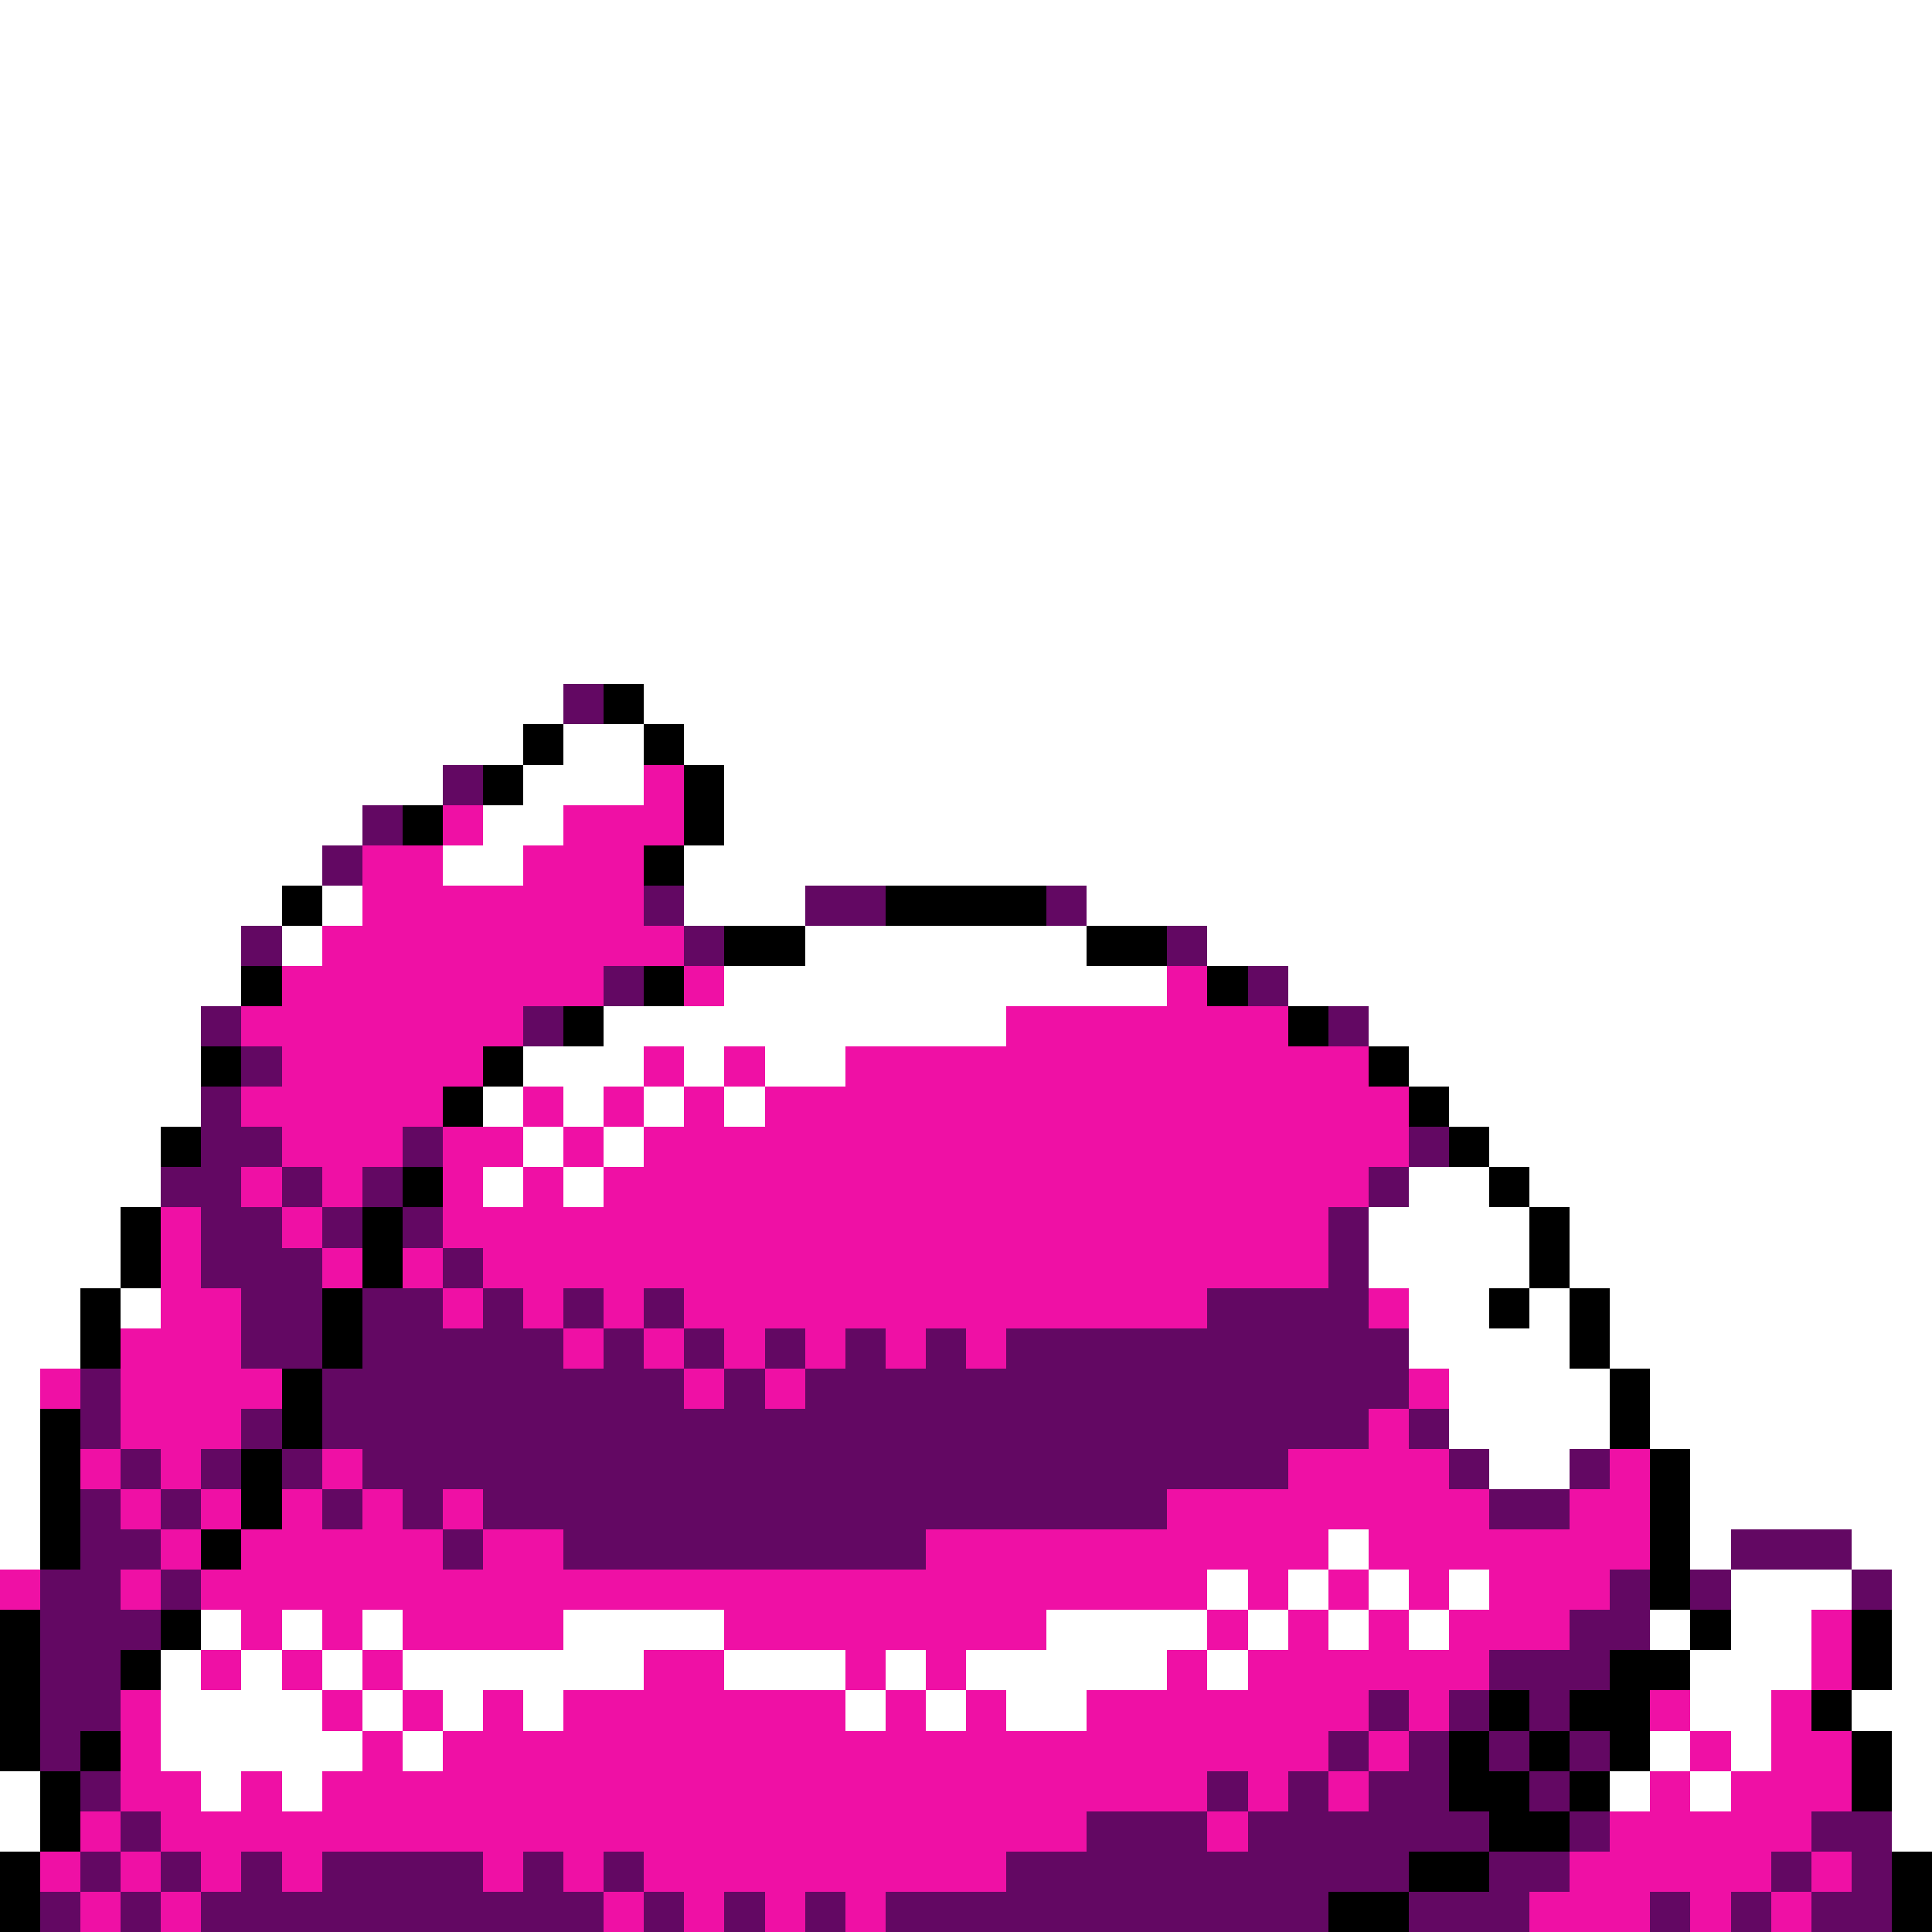 <svg xmlns="http://www.w3.org/2000/svg" viewBox="0 -0.5 48 48" shape-rendering="crispEdges">
<rect x="0" y="-0.5" width="48" height="48" fill="#333333" stroke="none"/>
<path stroke="#ffffff" d="M0 0h48M0 1h48M0 2h48M0 3h48M0 4h48M0 5h48M0 6h48M0 7h48M0 8h48M0 9h48M0 10h48M0 11h48M0 12h48M0 13h48M0 14h48M0 15h48M0 16h48M0 17h14M16 17h32M0 18h13M14 18h2M17 18h31M0 19h11M13 19h3M18 19h30M0 20h9M12 20h2M18 20h30M0 21h8M11 21h2M17 21h31M0 22h7M8 22h1M17 22h3M27 22h21M0 23h6M7 23h1M20 23h7M30 23h18M0 24h6M18 24h11M32 24h16M0 25h5M15 25h10M34 25h14M0 26h5M13 26h3M17 26h1M19 26h2M35 26h13M0 27h5M12 27h1M14 27h1M16 27h1M18 27h1M36 27h12M0 28h4M13 28h1M15 28h1M37 28h11M0 29h4M12 29h1M14 29h1M35 29h2M38 29h10M0 30h3M34 30h4M39 30h9M0 31h3M34 31h4M39 31h9M0 32h2M3 32h1M35 32h2M38 32h1M40 32h8M0 33h2M35 33h4M40 33h8M0 34h1M36 34h4M41 34h7M0 35h1M36 35h4M41 35h7M0 36h1M37 36h2M42 36h6M0 37h1M42 37h6M0 38h1M33 38h1M42 38h1M46 38h2M30 39h1M32 39h1M34 39h1M36 39h1M43 39h3M47 39h1M5 40h1M7 40h1M9 40h1M14 40h4M26 40h4M31 40h1M33 40h1M35 40h1M41 40h1M43 40h2M47 40h1M4 41h1M6 41h1M8 41h1M10 41h6M18 41h3M22 41h1M24 41h5M30 41h1M42 41h3M47 41h1M4 42h4M9 42h1M11 42h1M13 42h1M21 42h1M23 42h1M25 42h2M42 42h2M46 42h2M4 43h5M10 43h1M41 43h1M43 43h1M47 43h1M0 44h1M5 44h1M7 44h1M40 44h1M42 44h1M47 44h1M0 45h1M47 45h1" />
<path stroke="#630863" d="M14 17h1M11 19h1M9 20h1M8 21h1M16 22h1M20 22h2M26 22h1M6 23h1M17 23h1M29 23h1M15 24h1M31 24h1M5 25h1M13 25h1M33 25h1M6 26h1M5 27h1M5 28h2M10 28h1M35 28h1M4 29h2M7 29h1M9 29h1M34 29h1M5 30h2M8 30h1M10 30h1M33 30h1M5 31h3M11 31h1M33 31h1M6 32h2M9 32h2M12 32h1M14 32h1M16 32h1M30 32h4M6 33h2M9 33h5M15 33h1M17 33h1M19 33h1M21 33h1M23 33h1M25 33h10M2 34h1M8 34h9M18 34h1M20 34h15M2 35h1M6 35h1M8 35h26M35 35h1M3 36h1M5 36h1M7 36h1M9 36h23M36 36h1M39 36h1M2 37h1M4 37h1M8 37h1M10 37h1M12 37h17M37 37h2M2 38h2M11 38h1M14 38h9M43 38h3M1 39h2M4 39h1M40 39h1M42 39h1M46 39h1M1 40h3M39 40h2M1 41h2M37 41h3M1 42h2M34 42h1M36 42h1M38 42h1M1 43h1M33 43h1M35 43h1M37 43h1M39 43h1M2 44h1M30 44h1M32 44h1M34 44h2M38 44h1M3 45h1M27 45h3M31 45h6M39 45h1M45 45h2M2 46h1M4 46h1M6 46h1M8 46h4M13 46h1M15 46h1M25 46h10M37 46h2M44 46h1M46 46h1M1 47h1M3 47h1M5 47h10M16 47h1M18 47h1M20 47h1M22 47h11M35 47h3M41 47h1M43 47h1M45 47h2" />
<path stroke="#000000" d="M15 17h1M13 18h1M16 18h1M12 19h1M17 19h1M10 20h1M17 20h1M16 21h1M7 22h1M22 22h4M18 23h2M27 23h2M6 24h1M16 24h1M30 24h1M14 25h1M32 25h1M5 26h1M12 26h1M34 26h1M11 27h1M35 27h1M4 28h1M36 28h1M10 29h1M37 29h1M3 30h1M9 30h1M38 30h1M3 31h1M9 31h1M38 31h1M2 32h1M8 32h1M37 32h1M39 32h1M2 33h1M8 33h1M39 33h1M7 34h1M40 34h1M1 35h1M7 35h1M40 35h1M1 36h1M6 36h1M41 36h1M1 37h1M6 37h1M41 37h1M1 38h1M5 38h1M41 38h1M41 39h1M0 40h1M4 40h1M42 40h1M46 40h1M0 41h1M3 41h1M40 41h2M46 41h1M0 42h1M37 42h1M39 42h2M45 42h1M0 43h1M2 43h1M36 43h1M38 43h1M40 43h1M46 43h1M1 44h1M36 44h2M39 44h1M46 44h1M1 45h1M37 45h2M0 46h1M35 46h2M47 46h1M0 47h1M33 47h2M47 47h1" />
<path stroke="#ef10a5" d="M16 19h1M11 20h1M14 20h3M9 21h2M13 21h3M9 22h7M8 23h9M7 24h8M17 24h1M29 24h1M6 25h7M25 25h7M7 26h5M16 26h1M18 26h1M21 26h13M6 27h5M13 27h1M15 27h1M17 27h1M19 27h16M7 28h3M11 28h2M14 28h1M16 28h19M6 29h1M8 29h1M11 29h1M13 29h1M15 29h19M4 30h1M7 30h1M11 30h22M4 31h1M8 31h1M10 31h1M12 31h21M4 32h2M11 32h1M13 32h1M15 32h1M17 32h13M34 32h1M3 33h3M14 33h1M16 33h1M18 33h1M20 33h1M22 33h1M24 33h1M1 34h1M3 34h4M17 34h1M19 34h1M35 34h1M3 35h3M34 35h1M2 36h1M4 36h1M8 36h1M32 36h4M40 36h1M3 37h1M5 37h1M7 37h1M9 37h1M11 37h1M29 37h8M39 37h2M4 38h1M6 38h5M12 38h2M23 38h10M34 38h7M0 39h1M3 39h1M5 39h25M31 39h1M33 39h1M35 39h1M37 39h3M6 40h1M8 40h1M10 40h4M18 40h8M30 40h1M32 40h1M34 40h1M36 40h3M45 40h1M5 41h1M7 41h1M9 41h1M16 41h2M21 41h1M23 41h1M29 41h1M31 41h6M45 41h1M3 42h1M8 42h1M10 42h1M12 42h1M14 42h7M22 42h1M24 42h1M27 42h7M35 42h1M41 42h1M44 42h1M3 43h1M9 43h1M11 43h22M34 43h1M42 43h1M44 43h2M3 44h2M6 44h1M8 44h22M31 44h1M33 44h1M41 44h1M43 44h3M2 45h1M4 45h23M30 45h1M40 45h5M1 46h1M3 46h1M5 46h1M7 46h1M12 46h1M14 46h1M16 46h9M39 46h5M45 46h1M2 47h1M4 47h1M15 47h1M17 47h1M19 47h1M21 47h1M38 47h3M42 47h1M44 47h1" />
</svg>